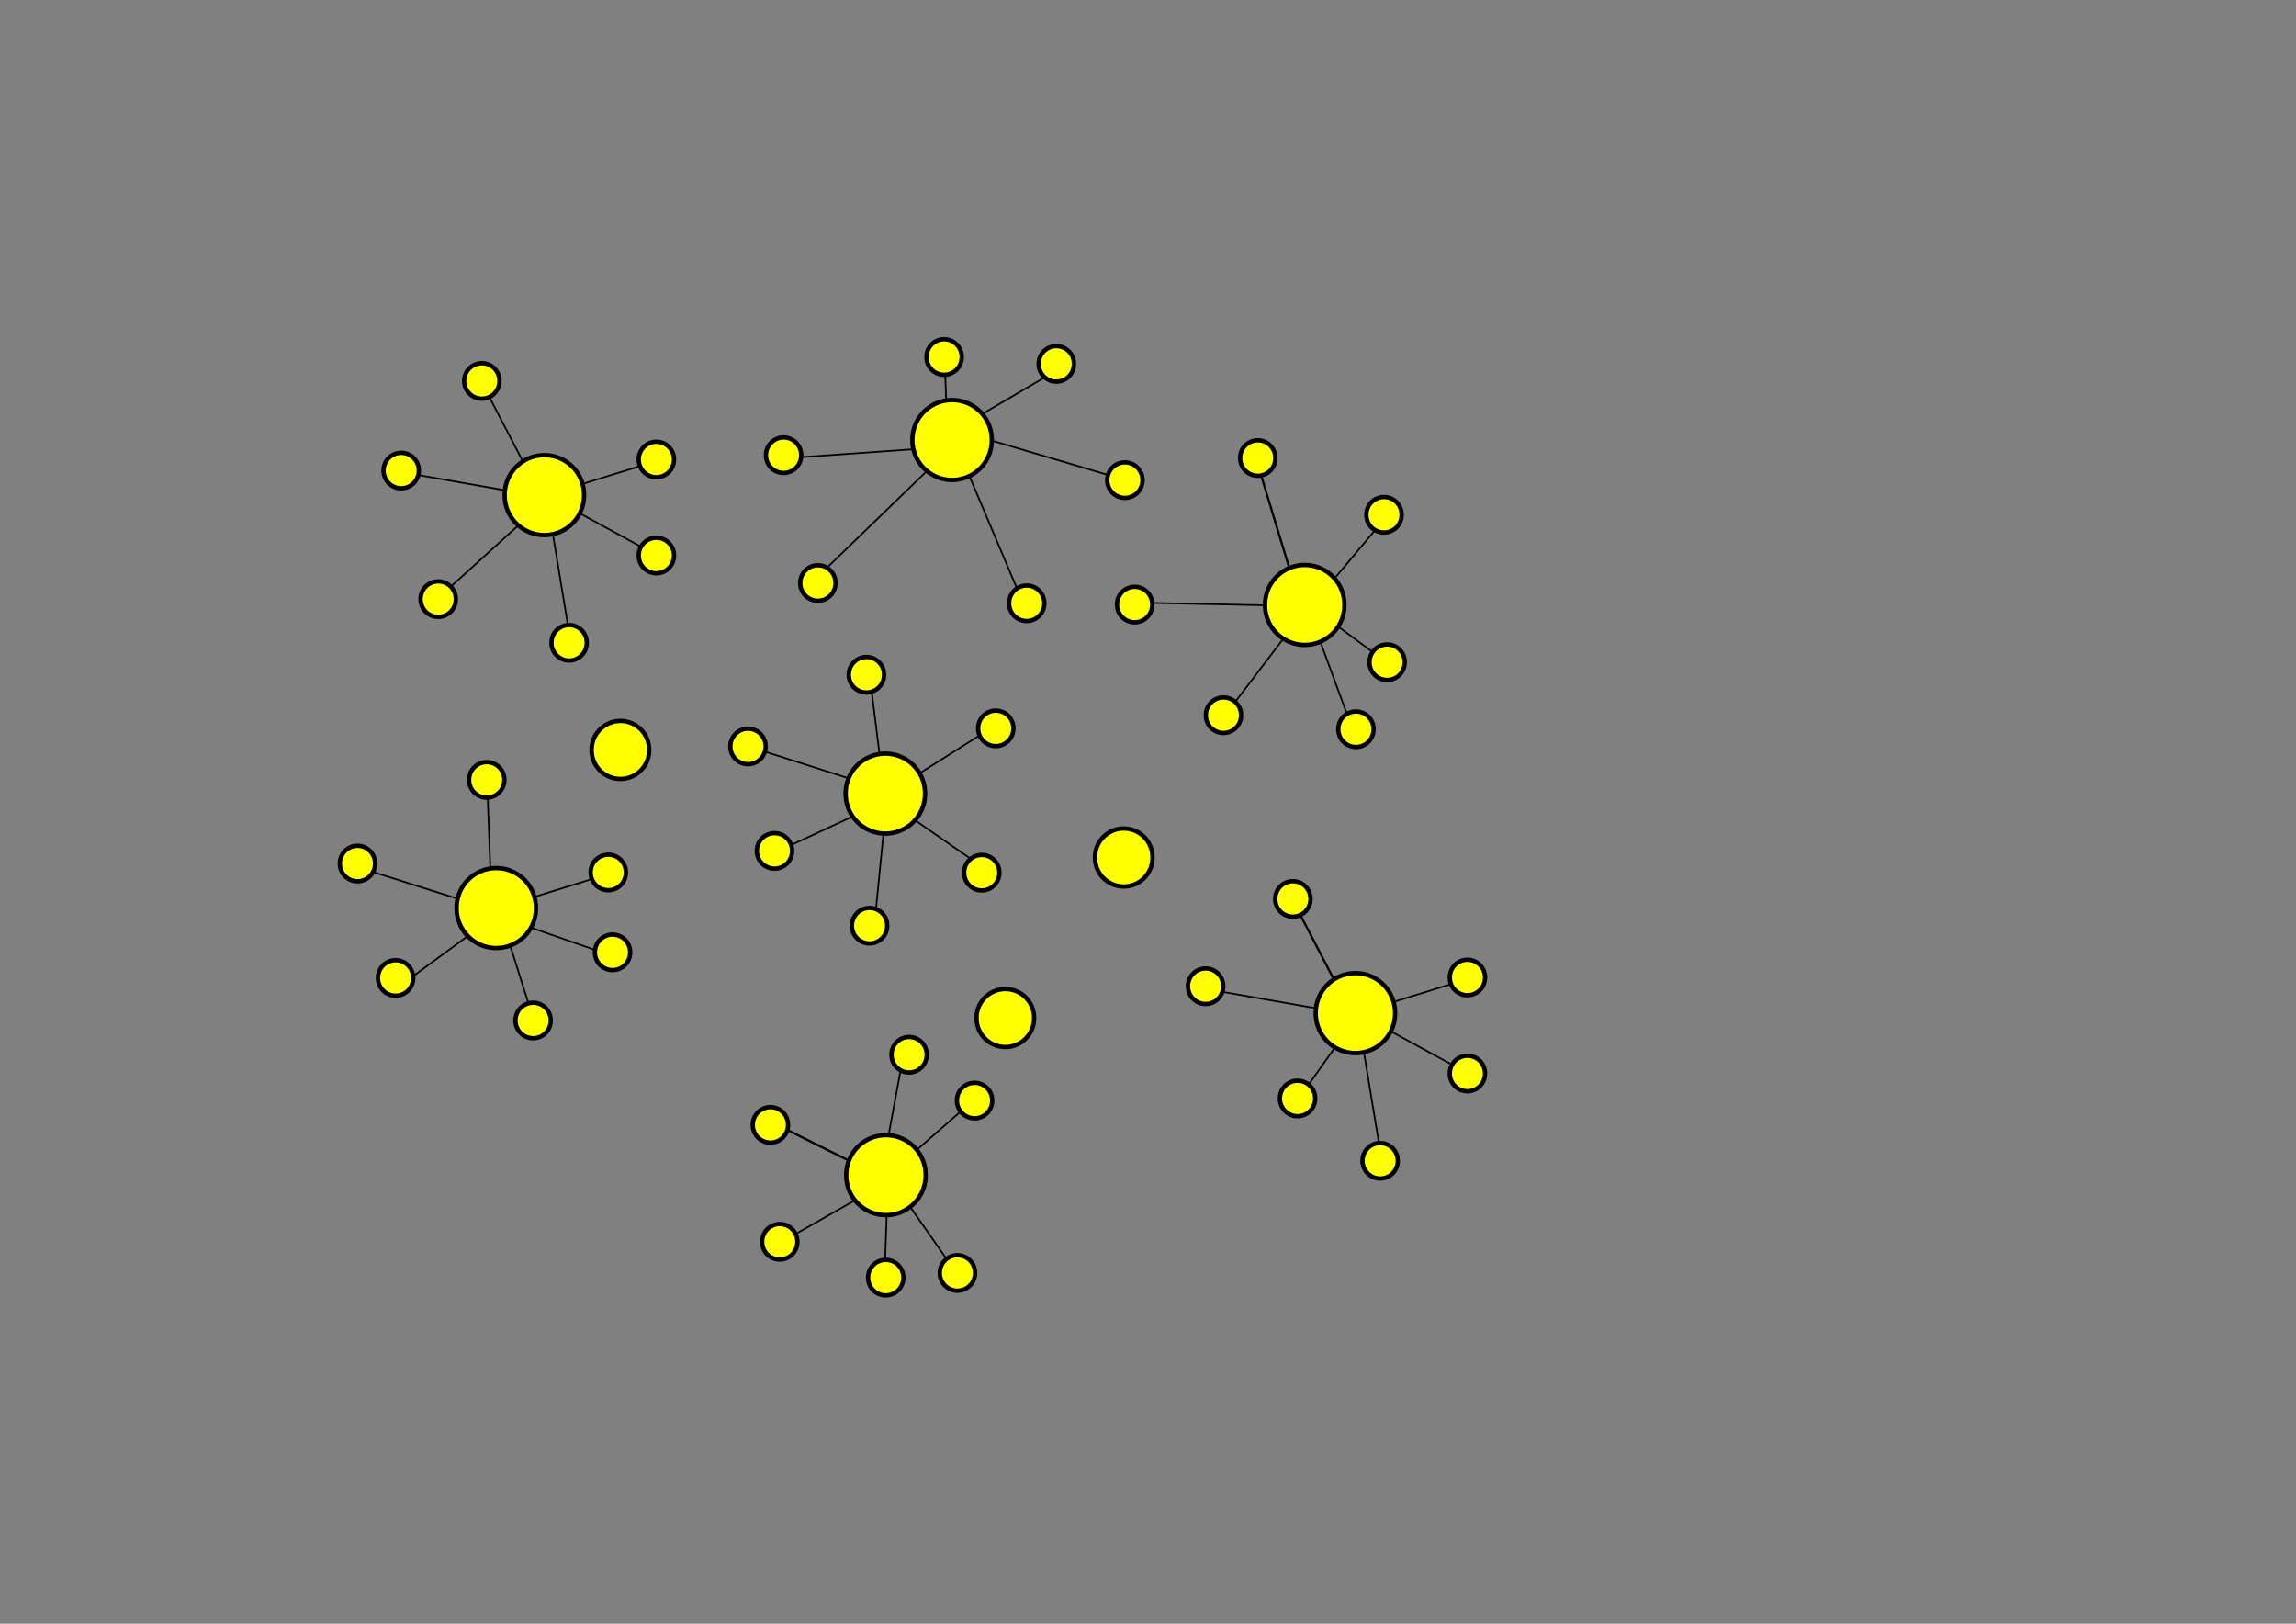 <?xml version="1.0" encoding="UTF-8" standalone="no"?>
<!-- Created with Inkscape (http://www.inkscape.org/) -->

<svg
   xmlns:dc="http://purl.org/dc/elements/1.1/"
   xmlns:cc="http://creativecommons.org/ns#"
   xmlns:rdf="http://www.w3.org/1999/02/22-rdf-syntax-ns#"
   xmlns:svg="http://www.w3.org/2000/svg"
   xmlns="http://www.w3.org/2000/svg"
   xmlns:sodipodi="http://sodipodi.sourceforge.net/DTD/sodipodi-0.dtd"
   xmlns:inkscape="http://www.inkscape.org/namespaces/inkscape"
   width="1052.362"
   height="744.094"
   id="svg2"
   version="1.1"
   inkscape:version="0.48.2 r9819"
   sodipodi:docname="www_internal_links.svg"

   inkscape:export-xdpi="100"
   inkscape:export-ydpi="100">
  <rect width="100%" height="100%" fill="#808080" stroke="none"/>
  <defs
     id="defs4" />
  <sodipodi:namedview
     id="base"
     pagecolor="#ffffff"
     bordercolor="#666666"
     borderopacity="1.0"
     inkscape:pageopacity="0.0"
     inkscape:pageshadow="2"
     inkscape:zoom="0.98994949"
     inkscape:cx="315.75043"
     inkscape:cy="363.55557"
     inkscape:document-units="px"
     inkscape:current-layer="layer1"
     showgrid="false"
     inkscape:window-width="1862"
     inkscape:window-height="1056"
     inkscape:window-x="58"
     inkscape:window-y="24"
     inkscape:window-maximized="1" />
  <g
     inkscape:label="Ebene 1"
     inkscape:groupmode="layer"
     id="layer1"
     transform="translate(0,-308.268)">
    <path
       style="fill:#ffff00;stroke:#000000;stroke-width:1;stroke-linecap:butt;stroke-linejoin:miter;stroke-opacity:1;stroke-miterlimit:4;stroke-dasharray:none;fill-opacity:1"
       d="m 594.98,725.578 24.179,46.467"
       id="path3107"
       inkscape:connector-curvature="0"
       sodipodi:nodetypes="cc" />
    <path
       style="fill:#ffff00;stroke:#000000;stroke-width:1;stroke-linecap:butt;stroke-linejoin:miter;stroke-opacity:1;stroke-miterlimit:4;stroke-dasharray:none;fill-opacity:1"
       d="m 358.813,825.072 44.656,22.244"
       id="path3133"
       inkscape:connector-curvature="0"
       sodipodi:nodetypes="cc" />
    <path
       style="fill:none;stroke:#000000;stroke-width:0.771px;stroke-linecap:butt;stroke-linejoin:miter;stroke-opacity:1"
       d="m 377.235,570.194 58.076,-56.243"
       id="path3157"
       inkscape:connector-curvature="0"
       sodipodi:nodetypes="cc" />
    <path
       sodipodi:type="arc"
       style="fill:#ffff00;fill-opacity:1;stroke:#000000;stroke-opacity:1;stroke-width:4.5;stroke-miterlimit:4;stroke-dasharray:none"
       id="path3159"
       sodipodi:cx="405.07117"
       sodipodi:cy="362.25681"
       sodipodi:rx="18.182745"
       sodipodi:ry="18.182745"
       d="m 423.254,362.257 a 18.183,18.183 0 1 1 -36.365,0 18.183,18.183 0 1 1 36.365,0 z"
       transform="matrix(0.444,0,0,0.444,195.015,414.602)" />
    <path
       sodipodi:nodetypes="cc"
       inkscape:connector-curvature="0"
       id="path3161"
       d="m 361.282,518.171 79.656,-5.613"
       style="fill:none;stroke:#000000;stroke-width:0.771px;stroke-linecap:butt;stroke-linejoin:miter;stroke-opacity:1" />
    <path
       transform="matrix(0.444,0,0,0.444,179.301,356.031)"
       d="m 423.254,362.257 a 18.183,18.183 0 1 1 -36.365,0 18.183,18.183 0 1 1 36.365,0 z"
       sodipodi:ry="18.182745"
       sodipodi:rx="18.182745"
       sodipodi:cy="362.25681"
       sodipodi:cx="405.07117"
       id="path3153"
       style="fill:#ffff00;fill-opacity:1;stroke:#000000;stroke-opacity:1;stroke-width:4.5;stroke-miterlimit:4;stroke-dasharray:none"
       sodipodi:type="arc" />
    <path
       style="fill:none;stroke:#000000;stroke-width:0.771px;stroke-linecap:butt;stroke-linejoin:miter;stroke-opacity:1"
       d="m 432.979,472.938 1.321,36.467"
       id="path3163"
       inkscape:connector-curvature="0"
       sodipodi:nodetypes="cc" />
    <path
       sodipodi:type="arc"
       style="fill:#ffff00;fill-opacity:1;stroke:#000000;stroke-opacity:1;stroke-width:4.5;stroke-miterlimit:4;stroke-dasharray:none"
       id="path3155"
       sodipodi:cx="405.07117"
       sodipodi:cy="362.25681"
       sodipodi:rx="18.182745"
       sodipodi:ry="18.182745"
       d="m 423.254,362.257 a 18.183,18.183 0 1 1 -36.365,0 18.183,18.183 0 1 1 36.365,0 z"
       transform="matrix(0.444,0,0,0.444,252.872,311.031)" />
    <path
       sodipodi:nodetypes="cc"
       inkscape:connector-curvature="0"
       id="path3165"
       d="M 482.99,478.748 423.76,513.482"
       style="fill:none;stroke:#000000;stroke-width:0.771px;stroke-linecap:butt;stroke-linejoin:miter;stroke-opacity:1" />
    <path
       transform="matrix(0.444,0,0,0.444,304.301,314.173)"
       d="m 423.254,362.257 a 18.183,18.183 0 1 1 -36.365,0 18.183,18.183 0 1 1 36.365,0 z"
       sodipodi:ry="18.182745"
       sodipodi:rx="18.182745"
       sodipodi:cy="362.25681"
       sodipodi:cx="405.07117"
       id="path3147"
       style="fill:#ffff00;fill-opacity:1;stroke:#000000;stroke-opacity:1;stroke-width:4.5;stroke-miterlimit:4;stroke-dasharray:none"
       sodipodi:type="arc" />
    <path
       style="fill:none;stroke:#000000;stroke-width:0.771px;stroke-linecap:butt;stroke-linejoin:miter;stroke-opacity:1"
       d="M 512.817,527.394 429.474,502.767"
       id="path3167"
       inkscape:connector-curvature="0"
       sodipodi:nodetypes="cc" />
    <path
       sodipodi:type="arc"
       style="fill:#ffff00;fill-opacity:1;stroke:#000000;stroke-opacity:1;stroke-width:4.5;stroke-miterlimit:4;stroke-dasharray:none"
       id="path3149"
       sodipodi:cx="405.07117"
       sodipodi:cy="362.25681"
       sodipodi:rx="18.182745"
       sodipodi:ry="18.182745"
       d="m 423.254,362.257 a 18.183,18.183 0 1 1 -36.365,0 18.183,18.183 0 1 1 36.365,0 z"
       transform="matrix(0.444,0,0,0.444,335.729,367.459)" />
    <path
       sodipodi:nodetypes="cc"
       inkscape:connector-curvature="0"
       id="path3169"
       d="M 468.003,582.417 437.331,509.91"
       style="fill:none;stroke:#000000;stroke-width:0.771px;stroke-linecap:butt;stroke-linejoin:miter;stroke-opacity:1" />
    <path
       transform="matrix(0.444,0,0,0.444,290.729,423.888)"
       d="m 423.254,362.257 a 18.183,18.183 0 1 1 -36.365,0 18.183,18.183 0 1 1 36.365,0 z"
       sodipodi:ry="18.182745"
       sodipodi:rx="18.182745"
       sodipodi:cy="362.25681"
       sodipodi:cx="405.07117"
       id="path3151"
       style="fill:#ffff00;fill-opacity:1;stroke:#000000;stroke-opacity:1;stroke-width:4.5;stroke-miterlimit:4;stroke-dasharray:none"
       sodipodi:type="arc" />
    <path
       sodipodi:type="arc"
       style="fill:#ffff00;fill-opacity:1;stroke:#000000;stroke-opacity:1;stroke-width:2;stroke-miterlimit:4;stroke-dasharray:none"
       id="path3171"
       sodipodi:cx="405.07117"
       sodipodi:cy="362.25681"
       sodipodi:rx="18.182745"
       sodipodi:ry="18.182745"
       d="m 423.254,362.257 a 18.183,18.183 0 1 1 -36.365,0 18.183,18.183 0 1 1 36.365,0 z"
       transform="translate(31.315,147.653)" />
    <path
       sodipodi:nodetypes="cc"
       inkscape:connector-curvature="0"
       id="path3079"
       d="m 577.461,524.241 18.464,60.753"
       style="fill:#ffff00;fill-opacity:1;stroke:#000000;stroke-width:1;stroke-linecap:butt;stroke-linejoin:miter;stroke-opacity:1;stroke-miterlimit:4;stroke-dasharray:none" />
    <path
       transform="matrix(0.444,0,0,0.444,396.639,357.333)"
       d="m 423.254,362.257 a 18.183,18.183 0 1 1 -36.365,0 18.183,18.183 0 1 1 36.365,0 z"
       sodipodi:ry="18.182745"
       sodipodi:rx="18.182745"
       sodipodi:cy="362.25681"
       sodipodi:cx="405.07117"
       id="path3071"
       style="fill:#ffff00;fill-opacity:1;stroke:#000000;stroke-opacity:1;stroke-width:4.5;stroke-miterlimit:4;stroke-dasharray:none"
       sodipodi:type="arc" />
    <path
       sodipodi:nodetypes="cc"
       inkscape:connector-curvature="0"
       id="path3073"
       d="m 563.859,632.925 33.076,-43.386"
       style="fill:none;stroke:#000000;stroke-width:0.771px;stroke-linecap:butt;stroke-linejoin:miter;stroke-opacity:1" />
    <path
       transform="matrix(0.444,0,0,0.444,380.925,475.19)"
       d="m 423.254,362.257 a 18.183,18.183 0 1 1 -36.365,0 18.183,18.183 0 1 1 36.365,0 z"
       sodipodi:ry="18.182745"
       sodipodi:rx="18.182745"
       sodipodi:cy="362.25681"
       sodipodi:cx="405.07117"
       id="path3075"
       style="fill:#ffff00;fill-opacity:1;stroke:#000000;stroke-opacity:1;stroke-width:4.5;stroke-miterlimit:4;stroke-dasharray:none"
       sodipodi:type="arc" />
    <path
       style="fill:none;stroke:#000000;stroke-width:0.771px;stroke-linecap:butt;stroke-linejoin:miter;stroke-opacity:1"
       d="m 522.906,584.473 72.514,1.53"
       id="path3077"
       inkscape:connector-curvature="0"
       sodipodi:nodetypes="cc" />
    <path
       sodipodi:type="arc"
       style="fill:#ffff00;fill-opacity:1;stroke:#000000;stroke-opacity:1;stroke-width:4.5;stroke-miterlimit:4;stroke-dasharray:none"
       id="path3069"
       sodipodi:cx="405.07117"
       sodipodi:cy="362.25681"
       sodipodi:rx="18.182745"
       sodipodi:ry="18.182745"
       d="m 423.254,362.257 a 18.183,18.183 0 1 1 -36.365,0 18.183,18.183 0 1 1 36.365,0 z"
       transform="matrix(0.444,0,0,0.444,340.211,424.476)" />
    <path
       style="fill:none;stroke:#000000;stroke-width:0.771px;stroke-linecap:butt;stroke-linejoin:miter;stroke-opacity:1"
       d="m 636.043,544.336 -36.374,43.305"
       id="path3081"
       inkscape:connector-curvature="0"
       sodipodi:nodetypes="cc" />
    <path
       sodipodi:type="arc"
       style="fill:#ffff00;fill-opacity:1;stroke:#000000;stroke-opacity:1;stroke-width:4.5;stroke-miterlimit:4;stroke-dasharray:none"
       id="path3063"
       sodipodi:cx="405.07117"
       sodipodi:cy="362.25681"
       sodipodi:rx="18.182745"
       sodipodi:ry="18.182745"
       d="m 423.254,362.257 a 18.183,18.183 0 1 1 -36.365,0 18.183,18.183 0 1 1 36.365,0 z"
       transform="matrix(0.444,0,0,0.444,454.496,383.333)" />
    <path
       sodipodi:nodetypes="cc"
       inkscape:connector-curvature="0"
       id="path3083"
       d="M 632.299,609.41 598.955,584.784"
       style="fill:none;stroke:#000000;stroke-width:0.771px;stroke-linecap:butt;stroke-linejoin:miter;stroke-opacity:1" />
    <path
       transform="matrix(0.444,0,0,0.444,455.925,450.904)"
       d="m 423.254,362.257 a 18.183,18.183 0 1 1 -36.365,0 18.183,18.183 0 1 1 36.365,0 z"
       sodipodi:ry="18.182745"
       sodipodi:rx="18.182745"
       sodipodi:cy="362.25681"
       sodipodi:cx="405.07117"
       id="path3065"
       style="fill:#ffff00;fill-opacity:1;stroke:#000000;stroke-opacity:1;stroke-width:4.5;stroke-miterlimit:4;stroke-dasharray:none"
       sodipodi:type="arc" />
    <path
       style="fill:none;stroke:#000000;stroke-width:0.771px;stroke-linecap:butt;stroke-linejoin:miter;stroke-opacity:1"
       d="M 619.627,641.577 598.955,585.498"
       id="path3085"
       inkscape:connector-curvature="0"
       sodipodi:nodetypes="cc" />
    <path
       sodipodi:type="arc"
       style="fill:#ffff00;fill-opacity:1;stroke:#000000;stroke-opacity:1;stroke-width:4.5;stroke-miterlimit:4;stroke-dasharray:none"
       id="path3067"
       sodipodi:cx="405.07117"
       sodipodi:cy="362.25681"
       sodipodi:rx="18.182745"
       sodipodi:ry="18.182745"
       d="m 423.254,362.257 a 18.183,18.183 0 1 1 -36.365,0 18.183,18.183 0 1 1 36.365,0 z"
       transform="matrix(0.444,0,0,0.444,441.639,481.619)" />
    <path
       transform="translate(192.939,223.242)"
       d="m 423.254,362.257 a 18.183,18.183 0 1 1 -36.365,0 18.183,18.183 0 1 1 36.365,0 z"
       sodipodi:ry="18.182745"
       sodipodi:rx="18.182745"
       sodipodi:cy="362.25681"
       sodipodi:cx="405.07117"
       id="path3087"
       style="fill:#ffff00;fill-opacity:1;stroke:#000000;stroke-opacity:1;stroke-width:2;stroke-miterlimit:4;stroke-dasharray:none"
       sodipodi:type="arc" />
    <path
       transform="matrix(0.444,0,0,0.444,372.73,599.384)"
       d="m 423.254,362.257 a 18.183,18.183 0 1 1 -36.365,0 18.183,18.183 0 1 1 36.365,0 z"
       sodipodi:ry="18.182745"
       sodipodi:rx="18.182745"
       sodipodi:cy="362.25681"
       sodipodi:cx="405.07117"
       id="path3097"
       style="fill:#ffff00;fill-opacity:1;stroke:#000000;stroke-width:4.5;stroke-miterlimit:4;stroke-dasharray:none;stroke-opacity:1"
       sodipodi:type="arc" />
    <path
       sodipodi:type="arc"
       style="fill:#ffff00;fill-opacity:1;stroke:#000000;stroke-width:4.5;stroke-miterlimit:4;stroke-dasharray:none;stroke-opacity:1"
       id="path3099"
       sodipodi:cx="405.07117"
       sodipodi:cy="362.25681"
       sodipodi:rx="18.182745"
       sodipodi:ry="18.182745"
       d="m 423.254,362.257 a 18.183,18.183 0 1 1 -36.365,0 18.183,18.183 0 1 1 36.365,0 z"
       transform="matrix(0.444,0,0,0.444,412.73,559.384)" />
    <path
       style="fill:none;stroke:#000000;stroke-width:0.771px;stroke-linecap:butt;stroke-linejoin:miter;stroke-opacity:1"
       d="m 598.522,807.119 21.647,-30.529"
       id="path3101"
       inkscape:connector-curvature="0"
       sodipodi:nodetypes="cc" />
    <path
       sodipodi:type="arc"
       style="fill:#ffff00;fill-opacity:1;stroke:#000000;stroke-width:4.5;stroke-miterlimit:4;stroke-dasharray:none;stroke-opacity:1"
       id="path3103"
       sodipodi:cx="405.07117"
       sodipodi:cy="362.25681"
       sodipodi:rx="18.182745"
       sodipodi:ry="18.182745"
       d="m 423.254,362.257 a 18.183,18.183 0 1 1 -36.365,0 18.183,18.183 0 1 1 36.365,0 z"
       transform="matrix(0.444,0,0,0.444,414.873,650.813)" />
    <path
       sodipodi:nodetypes="cc"
       inkscape:connector-curvature="0"
       id="path3105"
       d="m 561.14,762.953 57.514,10.102"
       style="fill:none;stroke:#000000;stroke-width:0.771px;stroke-linecap:butt;stroke-linejoin:miter;stroke-opacity:1" />
    <path
       sodipodi:nodetypes="cc"
       inkscape:connector-curvature="0"
       id="path3109"
       d="m 674.277,756.387 -52.088,16.162"
       style="fill:none;stroke:#000000;stroke-width:0.771px;stroke-linecap:butt;stroke-linejoin:miter;stroke-opacity:1" />
    <path
       transform="matrix(0.444,0,0,0.444,492.73,595.384)"
       d="m 423.254,362.257 a 18.183,18.183 0 1 1 -36.365,0 18.183,18.183 0 1 1 36.365,0 z"
       sodipodi:ry="18.182745"
       sodipodi:rx="18.182745"
       sodipodi:cy="362.25681"
       sodipodi:cx="405.07117"
       id="path3091"
       style="fill:#ffff00;fill-opacity:1;stroke:#000000;stroke-width:4.5;stroke-miterlimit:4;stroke-dasharray:none;stroke-opacity:1"
       sodipodi:type="arc" />
    <path
       style="fill:none;stroke:#000000;stroke-width:0.771px;stroke-linecap:butt;stroke-linejoin:miter;stroke-opacity:1"
       d="M 671.246,799.319 622.189,772.55"
       id="path3111"
       inkscape:connector-curvature="0"
       sodipodi:nodetypes="cc" />
    <path
       sodipodi:type="arc"
       style="fill:#ffff00;fill-opacity:1;stroke:#000000;stroke-width:4.5;stroke-miterlimit:4;stroke-dasharray:none;stroke-opacity:1"
       id="path3093"
       sodipodi:cx="405.07117"
       sodipodi:cy="362.25681"
       sodipodi:rx="18.182745"
       sodipodi:ry="18.182745"
       d="m 423.254,362.257 a 18.183,18.183 0 1 1 -36.365,0 18.183,18.183 0 1 1 36.365,0 z"
       transform="matrix(0.444,0,0,0.444,492.73,639.384)" />
    <path
       sodipodi:nodetypes="cc"
       inkscape:connector-curvature="0"
       id="path3113"
       d="M 632.861,837.2 622.189,772.55"
       style="fill:none;stroke:#000000;stroke-width:0.771px;stroke-linecap:butt;stroke-linejoin:miter;stroke-opacity:1" />
    <path
       transform="matrix(0.444,0,0,0.444,452.73,679.384)"
       d="m 423.254,362.257 a 18.183,18.183 0 1 1 -36.365,0 18.183,18.183 0 1 1 36.365,0 z"
       sodipodi:ry="18.182745"
       sodipodi:rx="18.182745"
       sodipodi:cy="362.25681"
       sodipodi:cx="405.07117"
       id="path3095"
       style="fill:#ffff00;fill-opacity:1;stroke:#000000;stroke-width:4.5;stroke-miterlimit:4;stroke-dasharray:none;stroke-opacity:1"
       sodipodi:type="arc" />
    <path
       sodipodi:type="arc"
       style="fill:#ffff00;fill-opacity:1;stroke:#000000;stroke-width:2;stroke-miterlimit:4;stroke-dasharray:none;stroke-opacity:1"
       id="path3115"
       sodipodi:cx="405.07117"
       sodipodi:cy="362.25681"
       sodipodi:rx="18.182745"
       sodipodi:ry="18.182745"
       d="m 423.254,362.257 a 18.183,18.183 0 1 1 -36.365,0 18.183,18.183 0 1 1 36.365,0 z"
       transform="translate(216.173,410.293)" />
    <path
       style="fill:none;stroke:#000000;stroke-width:0.771px;stroke-linecap:butt;stroke-linejoin:miter;stroke-opacity:1"
       d="M 206.071,577.59 248.432,539.205"
       id="path3213"
       inkscape:connector-curvature="0"
       sodipodi:nodetypes="cc" />
    <path
       sodipodi:type="arc"
       style="fill:#ffff00;fill-opacity:1;stroke:#000000;stroke-opacity:1;stroke-width:4.5;stroke-miterlimit:4;stroke-dasharray:none"
       id="path3215"
       sodipodi:cx="405.07117"
       sodipodi:cy="362.25681"
       sodipodi:rx="18.182745"
       sodipodi:ry="18.182745"
       d="m 423.254,362.257 a 18.183,18.183 0 1 1 -36.365,0 18.183,18.183 0 1 1 36.365,0 z"
       transform="matrix(0.444,0,0,0.444,20.994,421.999)" />
    <path
       sodipodi:nodetypes="cc"
       inkscape:connector-curvature="0"
       id="path3217"
       d="m 189.404,525.568 57.514,10.102"
       style="fill:none;stroke:#000000;stroke-width:0.771px;stroke-linecap:butt;stroke-linejoin:miter;stroke-opacity:1" />
    <path
       transform="matrix(0.444,0,0,0.444,4.03,363.07)"
       d="m 423.254,362.257 a 18.183,18.183 0 1 1 -36.365,0 18.183,18.183 0 1 1 36.365,0 z"
       sodipodi:ry="18.182745"
       sodipodi:rx="18.182745"
       sodipodi:cy="362.25681"
       sodipodi:cx="405.07117"
       id="path3209"
       style="fill:#ffff00;fill-opacity:1;stroke:#000000;stroke-opacity:1;stroke-width:4.5;stroke-miterlimit:4;stroke-dasharray:none"
       sodipodi:type="arc" />
    <path
       style="fill:none;stroke:#000000;stroke-width:0.771px;stroke-linecap:butt;stroke-linejoin:miter;stroke-opacity:1"
       d="m 223.244,488.192 24.179,46.467"
       id="path3219"
       inkscape:connector-curvature="0"
       sodipodi:nodetypes="cc" />
    <path
       sodipodi:type="arc"
       style="fill:#ffff00;fill-opacity:1;stroke:#000000;stroke-opacity:1;stroke-width:4.5;stroke-miterlimit:4;stroke-dasharray:none"
       id="path3211"
       sodipodi:cx="405.07117"
       sodipodi:cy="362.25681"
       sodipodi:rx="18.182745"
       sodipodi:ry="18.182745"
       d="m 423.254,362.257 a 18.183,18.183 0 1 1 -36.365,0 18.183,18.183 0 1 1 36.365,0 z"
       transform="matrix(0.444,0,0,0.444,40.994,321.999)" />
    <path
       sodipodi:nodetypes="cc"
       inkscape:connector-curvature="0"
       id="path3221"
       d="m 302.541,519.002 -52.088,16.162"
       style="fill:none;stroke:#000000;stroke-width:0.771px;stroke-linecap:butt;stroke-linejoin:miter;stroke-opacity:1" />
    <path
       transform="matrix(0.444,0,0,0.444,120.994,357.999)"
       d="m 423.254,362.257 a 18.183,18.183 0 1 1 -36.365,0 18.183,18.183 0 1 1 36.365,0 z"
       sodipodi:ry="18.182745"
       sodipodi:rx="18.182745"
       sodipodi:cy="362.25681"
       sodipodi:cx="405.07117"
       id="path3203"
       style="fill:#ffff00;fill-opacity:1;stroke:#000000;stroke-opacity:1;stroke-width:4.5;stroke-miterlimit:4;stroke-dasharray:none"
       sodipodi:type="arc" />
    <path
       style="fill:none;stroke:#000000;stroke-width:0.771px;stroke-linecap:butt;stroke-linejoin:miter;stroke-opacity:1"
       d="M 299.51,561.933 250.453,535.164"
       id="path3223"
       inkscape:connector-curvature="0"
       sodipodi:nodetypes="cc" />
    <path
       sodipodi:type="arc"
       style="fill:#ffff00;fill-opacity:1;stroke:#000000;stroke-opacity:1;stroke-width:4.5;stroke-miterlimit:4;stroke-dasharray:none"
       id="path3205"
       sodipodi:cx="405.07117"
       sodipodi:cy="362.25681"
       sodipodi:rx="18.182745"
       sodipodi:ry="18.182745"
       d="m 423.254,362.257 a 18.183,18.183 0 1 1 -36.365,0 18.183,18.183 0 1 1 36.365,0 z"
       transform="matrix(0.444,0,0,0.444,120.994,401.999)" />
    <path
       sodipodi:nodetypes="cc"
       inkscape:connector-curvature="0"
       id="path3225"
       d="M 261.124,599.814 250.453,535.164"
       style="fill:none;stroke:#000000;stroke-width:0.771px;stroke-linecap:butt;stroke-linejoin:miter;stroke-opacity:1" />
    <path
       transform="matrix(0.444,0,0,0.444,80.994,441.999)"
       d="m 423.254,362.257 a 18.183,18.183 0 1 1 -36.365,0 18.183,18.183 0 1 1 36.365,0 z"
       sodipodi:ry="18.182745"
       sodipodi:rx="18.182745"
       sodipodi:cy="362.25681"
       sodipodi:cx="405.07117"
       id="path3207"
       style="fill:#ffff00;fill-opacity:1;stroke:#000000;stroke-opacity:1;stroke-width:4.5;stroke-miterlimit:4;stroke-dasharray:none"
       sodipodi:type="arc" />
    <path
       sodipodi:type="arc"
       style="fill:#ffff00;fill-opacity:1;stroke:#000000;stroke-opacity:1;stroke-width:2;stroke-miterlimit:4;stroke-dasharray:none"
       id="path3227"
       sodipodi:cx="405.07117"
       sodipodi:cy="362.25681"
       sodipodi:rx="18.182745"
       sodipodi:ry="18.182745"
       d="m 423.254,362.257 a 18.183,18.183 0 1 1 -36.365,0 18.183,18.183 0 1 1 36.365,0 z"
       transform="translate(-155.563,172.907)" />
    <path
       sodipodi:nodetypes="cc"
       inkscape:connector-curvature="0"
       id="path3185"
       d="m 183.011,760.27 43.371,-31.82"
       style="fill:none;stroke:#000000;stroke-width:0.771px;stroke-linecap:butt;stroke-linejoin:miter;stroke-opacity:1" />
    <path
       transform="matrix(0.444,0,0,0.444,1.469,595.586)"
       d="m 423.254,362.257 a 18.183,18.183 0 1 1 -36.365,0 18.183,18.183 0 1 1 36.365,0 z"
       sodipodi:ry="18.182745"
       sodipodi:rx="18.182745"
       sodipodi:cy="362.25681"
       sodipodi:cx="405.07117"
       id="path3187"
       style="fill:#ffff00;fill-opacity:1;stroke:#000000;stroke-width:4.5;stroke-miterlimit:4;stroke-dasharray:none;stroke-opacity:1"
       sodipodi:type="arc" />
    <path
       style="fill:none;stroke:#000000;stroke-width:0.771px;stroke-linecap:butt;stroke-linejoin:miter;stroke-opacity:1"
       d="m 167.354,706.732 57.514,18.183"
       id="path3189"
       inkscape:connector-curvature="0"
       sodipodi:nodetypes="cc" />
    <path
       sodipodi:type="arc"
       style="fill:#ffff00;fill-opacity:1;stroke:#000000;stroke-width:4.5;stroke-miterlimit:4;stroke-dasharray:none;stroke-opacity:1"
       id="path3181"
       sodipodi:cx="405.07117"
       sodipodi:cy="362.25681"
       sodipodi:rx="18.182745"
       sodipodi:ry="18.182745"
       d="m 423.254,362.257 a 18.183,18.183 0 1 1 -36.365,0 18.183,18.183 0 1 1 36.365,0 z"
       transform="matrix(0.444,0,0,0.444,-16.005,543.163)" />
    <path
       sodipodi:nodetypes="cc"
       inkscape:connector-curvature="0"
       id="path3191"
       d="m 223.337,668.151 2.036,55.753"
       style="fill:none;stroke:#000000;stroke-width:0.771px;stroke-linecap:butt;stroke-linejoin:miter;stroke-opacity:1" />
    <path
       transform="matrix(0.444,0,0,0.444,43.23,504.815)"
       d="m 423.254,362.257 a 18.183,18.183 0 1 1 -36.365,0 18.183,18.183 0 1 1 36.365,0 z"
       sodipodi:ry="18.182745"
       sodipodi:rx="18.182745"
       sodipodi:cy="362.25681"
       sodipodi:cx="405.07117"
       id="path3183"
       style="fill:#ffff00;fill-opacity:1;stroke:#000000;stroke-width:4.5;stroke-miterlimit:4;stroke-dasharray:none;stroke-opacity:1"
       sodipodi:type="arc" />
    <path
       style="fill:none;stroke:#000000;stroke-width:0.771px;stroke-linecap:butt;stroke-linejoin:miter;stroke-opacity:1"
       d="m 280.491,708.247 -52.088,16.162"
       id="path3193"
       inkscape:connector-curvature="0"
       sodipodi:nodetypes="cc" />
    <path
       sodipodi:type="arc"
       style="fill:#ffff00;fill-opacity:1;stroke:#000000;stroke-width:4.5;stroke-miterlimit:4;stroke-dasharray:none;stroke-opacity:1"
       id="path3175"
       sodipodi:cx="405.07117"
       sodipodi:cy="362.25681"
       sodipodi:rx="18.182745"
       sodipodi:ry="18.182745"
       d="m 423.254,362.257 a 18.183,18.183 0 1 1 -36.365,0 18.183,18.183 0 1 1 36.365,0 z"
       transform="matrix(0.444,0,0,0.444,98.944,547.244)" />
    <path
       sodipodi:nodetypes="cc"
       inkscape:connector-curvature="0"
       id="path3195"
       d="M 279.986,746.128 224.867,726.935"
       style="fill:none;stroke:#000000;stroke-width:0.771px;stroke-linecap:butt;stroke-linejoin:miter;stroke-opacity:1" />
    <path
       transform="matrix(0.444,0,0,0.444,100.903,583.851)"
       d="m 423.254,362.257 a 18.183,18.183 0 1 1 -36.365,0 18.183,18.183 0 1 1 36.365,0 z"
       sodipodi:ry="18.182745"
       sodipodi:rx="18.182745"
       sodipodi:cy="362.25681"
       sodipodi:cx="405.07117"
       id="path3177"
       style="fill:#ffff00;fill-opacity:1;stroke:#000000;stroke-width:4.5;stroke-miterlimit:4;stroke-dasharray:none;stroke-opacity:1"
       sodipodi:type="arc" />
    <path
       style="fill:none;stroke:#000000;stroke-width:0.771px;stroke-linecap:butt;stroke-linejoin:miter;stroke-opacity:1"
       d="m 243.115,770.876 -14.712,-46.467"
       id="path3197"
       inkscape:connector-curvature="0"
       sodipodi:nodetypes="cc" />
    <path
       sodipodi:type="arc"
       style="fill:#ffff00;fill-opacity:1;stroke:#000000;stroke-width:4.5;stroke-miterlimit:4;stroke-dasharray:none;stroke-opacity:1"
       id="path3179"
       sodipodi:cx="405.07117"
       sodipodi:cy="362.25681"
       sodipodi:rx="18.182745"
       sodipodi:ry="18.182745"
       d="m 423.254,362.257 a 18.183,18.183 0 1 1 -36.365,0 18.183,18.183 0 1 1 36.365,0 z"
       transform="matrix(0.444,0,0,0.444,64.5,615.081)" />
    <path
       transform="translate(-177.614,362.152)"
       d="m 423.254,362.257 a 18.183,18.183 0 1 1 -36.365,0 18.183,18.183 0 1 1 36.365,0 z"
       sodipodi:ry="18.182745"
       sodipodi:rx="18.182745"
       sodipodi:cy="362.25681"
       sodipodi:cx="405.07117"
       id="path3199"
       style="fill:#ffff00;fill-opacity:1;stroke:#000000;stroke-width:2;stroke-miterlimit:4;stroke-dasharray:none;stroke-opacity:1"
       sodipodi:type="arc" />
    <path
       sodipodi:type="arc"
       style="fill:#ffff00;fill-opacity:1;stroke:#000000;stroke-width:4.5;stroke-miterlimit:4;stroke-dasharray:none;stroke-opacity:1"
       id="path3125"
       sodipodi:cx="405.07117"
       sodipodi:cy="362.25681"
       sodipodi:rx="18.182745"
       sodipodi:ry="18.182745"
       d="m 423.254,362.257 a 18.183,18.183 0 1 1 -36.365,0 18.183,18.183 0 1 1 36.365,0 z"
       transform="matrix(0.444,0,0,0.444,173.261,662.931)" />
    <path
       sodipodi:nodetypes="cc"
       inkscape:connector-curvature="0"
       id="path3129"
       d="m 362.624,874.952 42.361,-24.1"
       style="fill:none;stroke:#000000;stroke-width:0.771px;stroke-linecap:butt;stroke-linejoin:miter;stroke-opacity:1" />
    <path
       transform="matrix(0.444,0,0,0.444,177.546,716.503)"
       d="m 423.254,362.257 a 18.183,18.183 0 1 1 -36.365,0 18.183,18.183 0 1 1 36.365,0 z"
       sodipodi:ry="18.182745"
       sodipodi:rx="18.182745"
       sodipodi:cy="362.25681"
       sodipodi:cx="405.07117"
       id="path3131"
       style="fill:#ffff00;fill-opacity:1;stroke:#000000;stroke-width:4.5;stroke-miterlimit:4;stroke-dasharray:none;stroke-opacity:1"
       sodipodi:type="arc" />
    <path
       sodipodi:nodetypes="cc"
       inkscape:connector-curvature="0"
       id="path3135"
       d="m 413.368,795.553 -9.393,50.753"
       style="fill:none;stroke:#000000;stroke-width:0.771px;stroke-linecap:butt;stroke-linejoin:miter;stroke-opacity:1" />
    <path
       transform="matrix(0.444,0,0,0.444,236.832,630.788)"
       d="m 423.254,362.257 a 18.183,18.183 0 1 1 -36.365,0 18.183,18.183 0 1 1 36.365,0 z"
       sodipodi:ry="18.182745"
       sodipodi:rx="18.182745"
       sodipodi:cy="362.25681"
       sodipodi:cx="405.07117"
       id="path3127"
       style="fill:#ffff00;fill-opacity:1;stroke:#000000;stroke-width:4.5;stroke-miterlimit:4;stroke-dasharray:none;stroke-opacity:1"
       sodipodi:type="arc" />
    <path
       style="fill:none;stroke:#000000;stroke-width:0.771px;stroke-linecap:butt;stroke-linejoin:miter;stroke-opacity:1"
       d="m 443.379,814.934 -36.374,31.877"
       id="path3137"
       inkscape:connector-curvature="0"
       sodipodi:nodetypes="cc" />
    <path
       sodipodi:type="arc"
       style="fill:#ffff00;fill-opacity:1;stroke:#000000;stroke-width:4.5;stroke-miterlimit:4;stroke-dasharray:none;stroke-opacity:1"
       id="path3119"
       sodipodi:cx="405.07117"
       sodipodi:cy="362.25681"
       sodipodi:rx="18.182745"
       sodipodi:ry="18.182745"
       d="m 423.254,362.257 a 18.183,18.183 0 1 1 -36.365,0 18.183,18.183 0 1 1 36.365,0 z"
       transform="matrix(0.444,0,0,0.444,266.832,651.788)" />
    <path
       sodipodi:nodetypes="cc"
       inkscape:connector-curvature="0"
       id="path3139"
       d="M 438.206,891.437 407.005,846.811"
       style="fill:none;stroke:#000000;stroke-width:0.771px;stroke-linecap:butt;stroke-linejoin:miter;stroke-opacity:1" />
    <path
       transform="matrix(0.444,0,0,0.444,258.975,730.788)"
       d="m 423.254,362.257 a 18.183,18.183 0 1 1 -36.365,0 18.183,18.183 0 1 1 36.365,0 z"
       sodipodi:ry="18.182745"
       sodipodi:rx="18.182745"
       sodipodi:cy="362.25681"
       sodipodi:cx="405.07117"
       id="path3121"
       style="fill:#ffff00;fill-opacity:1;stroke:#000000;stroke-width:4.5;stroke-miterlimit:4;stroke-dasharray:none;stroke-opacity:1"
       sodipodi:type="arc" />
    <path
       style="fill:none;stroke:#000000;stroke-width:0.771px;stroke-linecap:butt;stroke-linejoin:miter;stroke-opacity:1"
       d="m 405.534,890.746 1.471,-43.935"
       id="path3141"
       inkscape:connector-curvature="0"
       sodipodi:nodetypes="cc" />
    <path
       sodipodi:type="arc"
       style="fill:#ffff00;fill-opacity:1;stroke:#000000;stroke-width:4.5;stroke-miterlimit:4;stroke-dasharray:none;stroke-opacity:1"
       id="path3123"
       sodipodi:cx="405.07117"
       sodipodi:cy="362.25681"
       sodipodi:rx="18.182745"
       sodipodi:ry="18.182745"
       d="m 423.254,362.257 a 18.183,18.183 0 1 1 -36.365,0 18.183,18.183 0 1 1 36.365,0 z"
       transform="matrix(0.444,0,0,0.444,226.118,732.931)" />
    <path
       transform="translate(0.989,484.554)"
       d="m 423.254,362.257 a 18.183,18.183 0 1 1 -36.365,0 18.183,18.183 0 1 1 36.365,0 z"
       sodipodi:ry="18.182745"
       sodipodi:rx="18.182745"
       sodipodi:cy="362.25681"
       sodipodi:cx="405.07117"
       id="path3143"
       style="fill:#ffff00;fill-opacity:1;stroke:#000000;stroke-width:2;stroke-miterlimit:4;stroke-dasharray:none;stroke-opacity:1"
       sodipodi:type="arc" />
    <path
       style="fill:none;stroke:#000000;stroke-width:0.771px;stroke-linecap:butt;stroke-linejoin:miter;stroke-opacity:1"
       d="m 357.349,697.951 47.361,-21.957"
       id="path3034"
       inkscape:connector-curvature="0"
       sodipodi:nodetypes="cc" />
    <path
       sodipodi:type="arc"
       style="fill:#ffff00;fill-opacity:1;stroke:#000000;stroke-opacity:1;stroke-width:4.5;stroke-miterlimit:4;stroke-dasharray:none"
       id="path3028"
       sodipodi:cx="405.07117"
       sodipodi:cy="362.25681"
       sodipodi:rx="18.182745"
       sodipodi:ry="18.182745"
       d="m 423.254,362.257 a 18.183,18.183 0 1 1 -36.365,0 18.183,18.183 0 1 1 36.365,0 z"
       transform="matrix(0.444,0,0,0.444,175.129,537.359)" />
    <path
       sodipodi:nodetypes="cc"
       inkscape:connector-curvature="0"
       id="path3036"
       d="m 344.967,650.928 65.371,20.816"
       style="fill:none;stroke:#000000;stroke-width:0.771px;stroke-linecap:butt;stroke-linejoin:miter;stroke-opacity:1" />
    <path
       transform="matrix(0.444,0,0,0.444,162.986,489.502)"
       d="m 423.254,362.257 a 18.183,18.183 0 1 1 -36.365,0 18.183,18.183 0 1 1 36.365,0 z"
       sodipodi:ry="18.182745"
       sodipodi:rx="18.182745"
       sodipodi:cy="362.25681"
       sodipodi:cx="405.07117"
       id="path3030"
       style="fill:#ffff00;fill-opacity:1;stroke:#000000;stroke-opacity:1;stroke-width:4.5;stroke-miterlimit:4;stroke-dasharray:none"
       sodipodi:type="arc" />
    <path
       style="fill:none;stroke:#000000;stroke-width:0.771px;stroke-linecap:butt;stroke-linejoin:miter;stroke-opacity:1"
       d="m 398.807,619.267 6.321,50.753"
       id="path3038"
       inkscape:connector-curvature="0"
       sodipodi:nodetypes="cc" />
    <path
       sodipodi:type="arc"
       style="fill:#ffff00;fill-opacity:1;stroke:#000000;stroke-opacity:1;stroke-width:4.5;stroke-miterlimit:4;stroke-dasharray:none"
       id="path3032"
       sodipodi:cx="405.07117"
       sodipodi:cy="362.25681"
       sodipodi:rx="18.182745"
       sodipodi:ry="18.182745"
       d="m 423.254,362.257 a 18.183,18.183 0 1 1 -36.365,0 18.183,18.183 0 1 1 36.365,0 z"
       transform="matrix(0.444,0,0,0.444,217.272,456.645)" />
    <path
       sodipodi:nodetypes="cc"
       inkscape:connector-curvature="0"
       id="path3040"
       d="M 453.818,642.219 406.73,671.953"
       style="fill:none;stroke:#000000;stroke-width:0.771px;stroke-linecap:butt;stroke-linejoin:miter;stroke-opacity:1" />
    <path
       transform="matrix(0.444,0,0,0.444,276.557,481.216)"
       d="m 423.254,362.257 a 18.183,18.183 0 1 1 -36.365,0 18.183,18.183 0 1 1 36.365,0 z"
       sodipodi:ry="18.182745"
       sodipodi:rx="18.182745"
       sodipodi:cy="362.25681"
       sodipodi:cx="405.07117"
       id="path3022"
       style="fill:#ffff00;fill-opacity:1;stroke:#000000;stroke-opacity:1;stroke-width:4.5;stroke-miterlimit:4;stroke-dasharray:none"
       sodipodi:type="arc" />
    <path
       style="fill:none;stroke:#000000;stroke-width:0.771px;stroke-linecap:butt;stroke-linejoin:miter;stroke-opacity:1"
       d="M 448.645,704.436 403.873,673.382"
       id="path3042"
       inkscape:connector-curvature="0"
       sodipodi:nodetypes="cc" />
    <path
       sodipodi:type="arc"
       style="fill:#ffff00;fill-opacity:1;stroke:#000000;stroke-opacity:1;stroke-width:4.5;stroke-miterlimit:4;stroke-dasharray:none"
       id="path3024"
       sodipodi:cx="405.07117"
       sodipodi:cy="362.25681"
       sodipodi:rx="18.182745"
       sodipodi:ry="18.182745"
       d="m 423.254,362.257 a 18.183,18.183 0 1 1 -36.365,0 18.183,18.183 0 1 1 36.365,0 z"
       transform="matrix(0.444,0,0,0.444,270.129,547.359)" />
    <path
       sodipodi:nodetypes="cc"
       inkscape:connector-curvature="0"
       id="path3044"
       d="m 400.974,730.174 5.757,-58.221"
       style="fill:none;stroke:#000000;stroke-width:0.771px;stroke-linecap:butt;stroke-linejoin:miter;stroke-opacity:1" />
    <path
       transform="matrix(0.444,0,0,0.444,218.7,571.645)"
       d="m 423.254,362.257 a 18.183,18.183 0 1 1 -36.365,0 18.183,18.183 0 1 1 36.365,0 z"
       sodipodi:ry="18.182745"
       sodipodi:rx="18.182745"
       sodipodi:cy="362.25681"
       sodipodi:cx="405.07117"
       id="path3026"
       style="fill:#ffff00;fill-opacity:1;stroke:#000000;stroke-opacity:1;stroke-width:4.5;stroke-miterlimit:4;stroke-dasharray:none"
       sodipodi:type="arc" />
    <path
       sodipodi:type="arc"
       style="fill:#ffff00;fill-opacity:1;stroke:#000000;stroke-opacity:1;stroke-width:2;stroke-miterlimit:4;stroke-dasharray:none"
       id="path3020"
       sodipodi:cx="405.07117"
       sodipodi:cy="362.25681"
       sodipodi:rx="18.182745"
       sodipodi:ry="18.182745"
       d="m 423.254,362.257 a 18.183,18.183 0 1 1 -36.365,0 18.183,18.183 0 1 1 36.365,0 z"
       transform="translate(0.714,309.696)" />
    <path
       transform="matrix(0.725,0,0,0.725,167.103,512.169)"
       d="m 423.254,362.257 a 18.183,18.183 0 1 1 -36.365,0 18.183,18.183 0 1 1 36.365,0 z"
       sodipodi:ry="18.182745"
       sodipodi:rx="18.182745"
       sodipodi:cy="362.25681"
       sodipodi:cx="405.07117"
       id="path3252"
       style="fill:#ffff00;fill-opacity:1;stroke:#000000;stroke-width:2.759;stroke-miterlimit:4;stroke-dasharray:none;stroke-opacity:1"
       sodipodi:type="arc" />
    <path
       sodipodi:type="arc"
       style="fill:#ffff00;fill-opacity:1;stroke:#000000;stroke-opacity:1;stroke-width:2.759;stroke-miterlimit:4;stroke-dasharray:none"
       id="path3254"
       sodipodi:cx="405.07117"
       sodipodi:cy="362.25681"
       sodipodi:rx="18.182745"
       sodipodi:ry="18.182745"
       d="m 423.254,362.257 a 18.183,18.183 0 1 1 -36.365,0 18.183,18.183 0 1 1 36.365,0 z"
       transform="matrix(0.725,0,0,0.725,221.389,438.598)" />
    <path
       transform="matrix(0.725,0,0,0.725,-9.325,389.312)"
       d="m 423.254,362.257 a 18.183,18.183 0 1 1 -36.365,0 18.183,18.183 0 1 1 36.365,0 z"
       sodipodi:ry="18.182745"
       sodipodi:rx="18.182745"
       sodipodi:cy="362.25681"
       sodipodi:cx="405.07117"
       id="path3256"
       style="fill:#ffff00;fill-opacity:1;stroke:#000000;stroke-width:2.759;stroke-miterlimit:4;stroke-dasharray:none;stroke-opacity:1"
       sodipodi:type="arc" />
  </g>
</svg>
